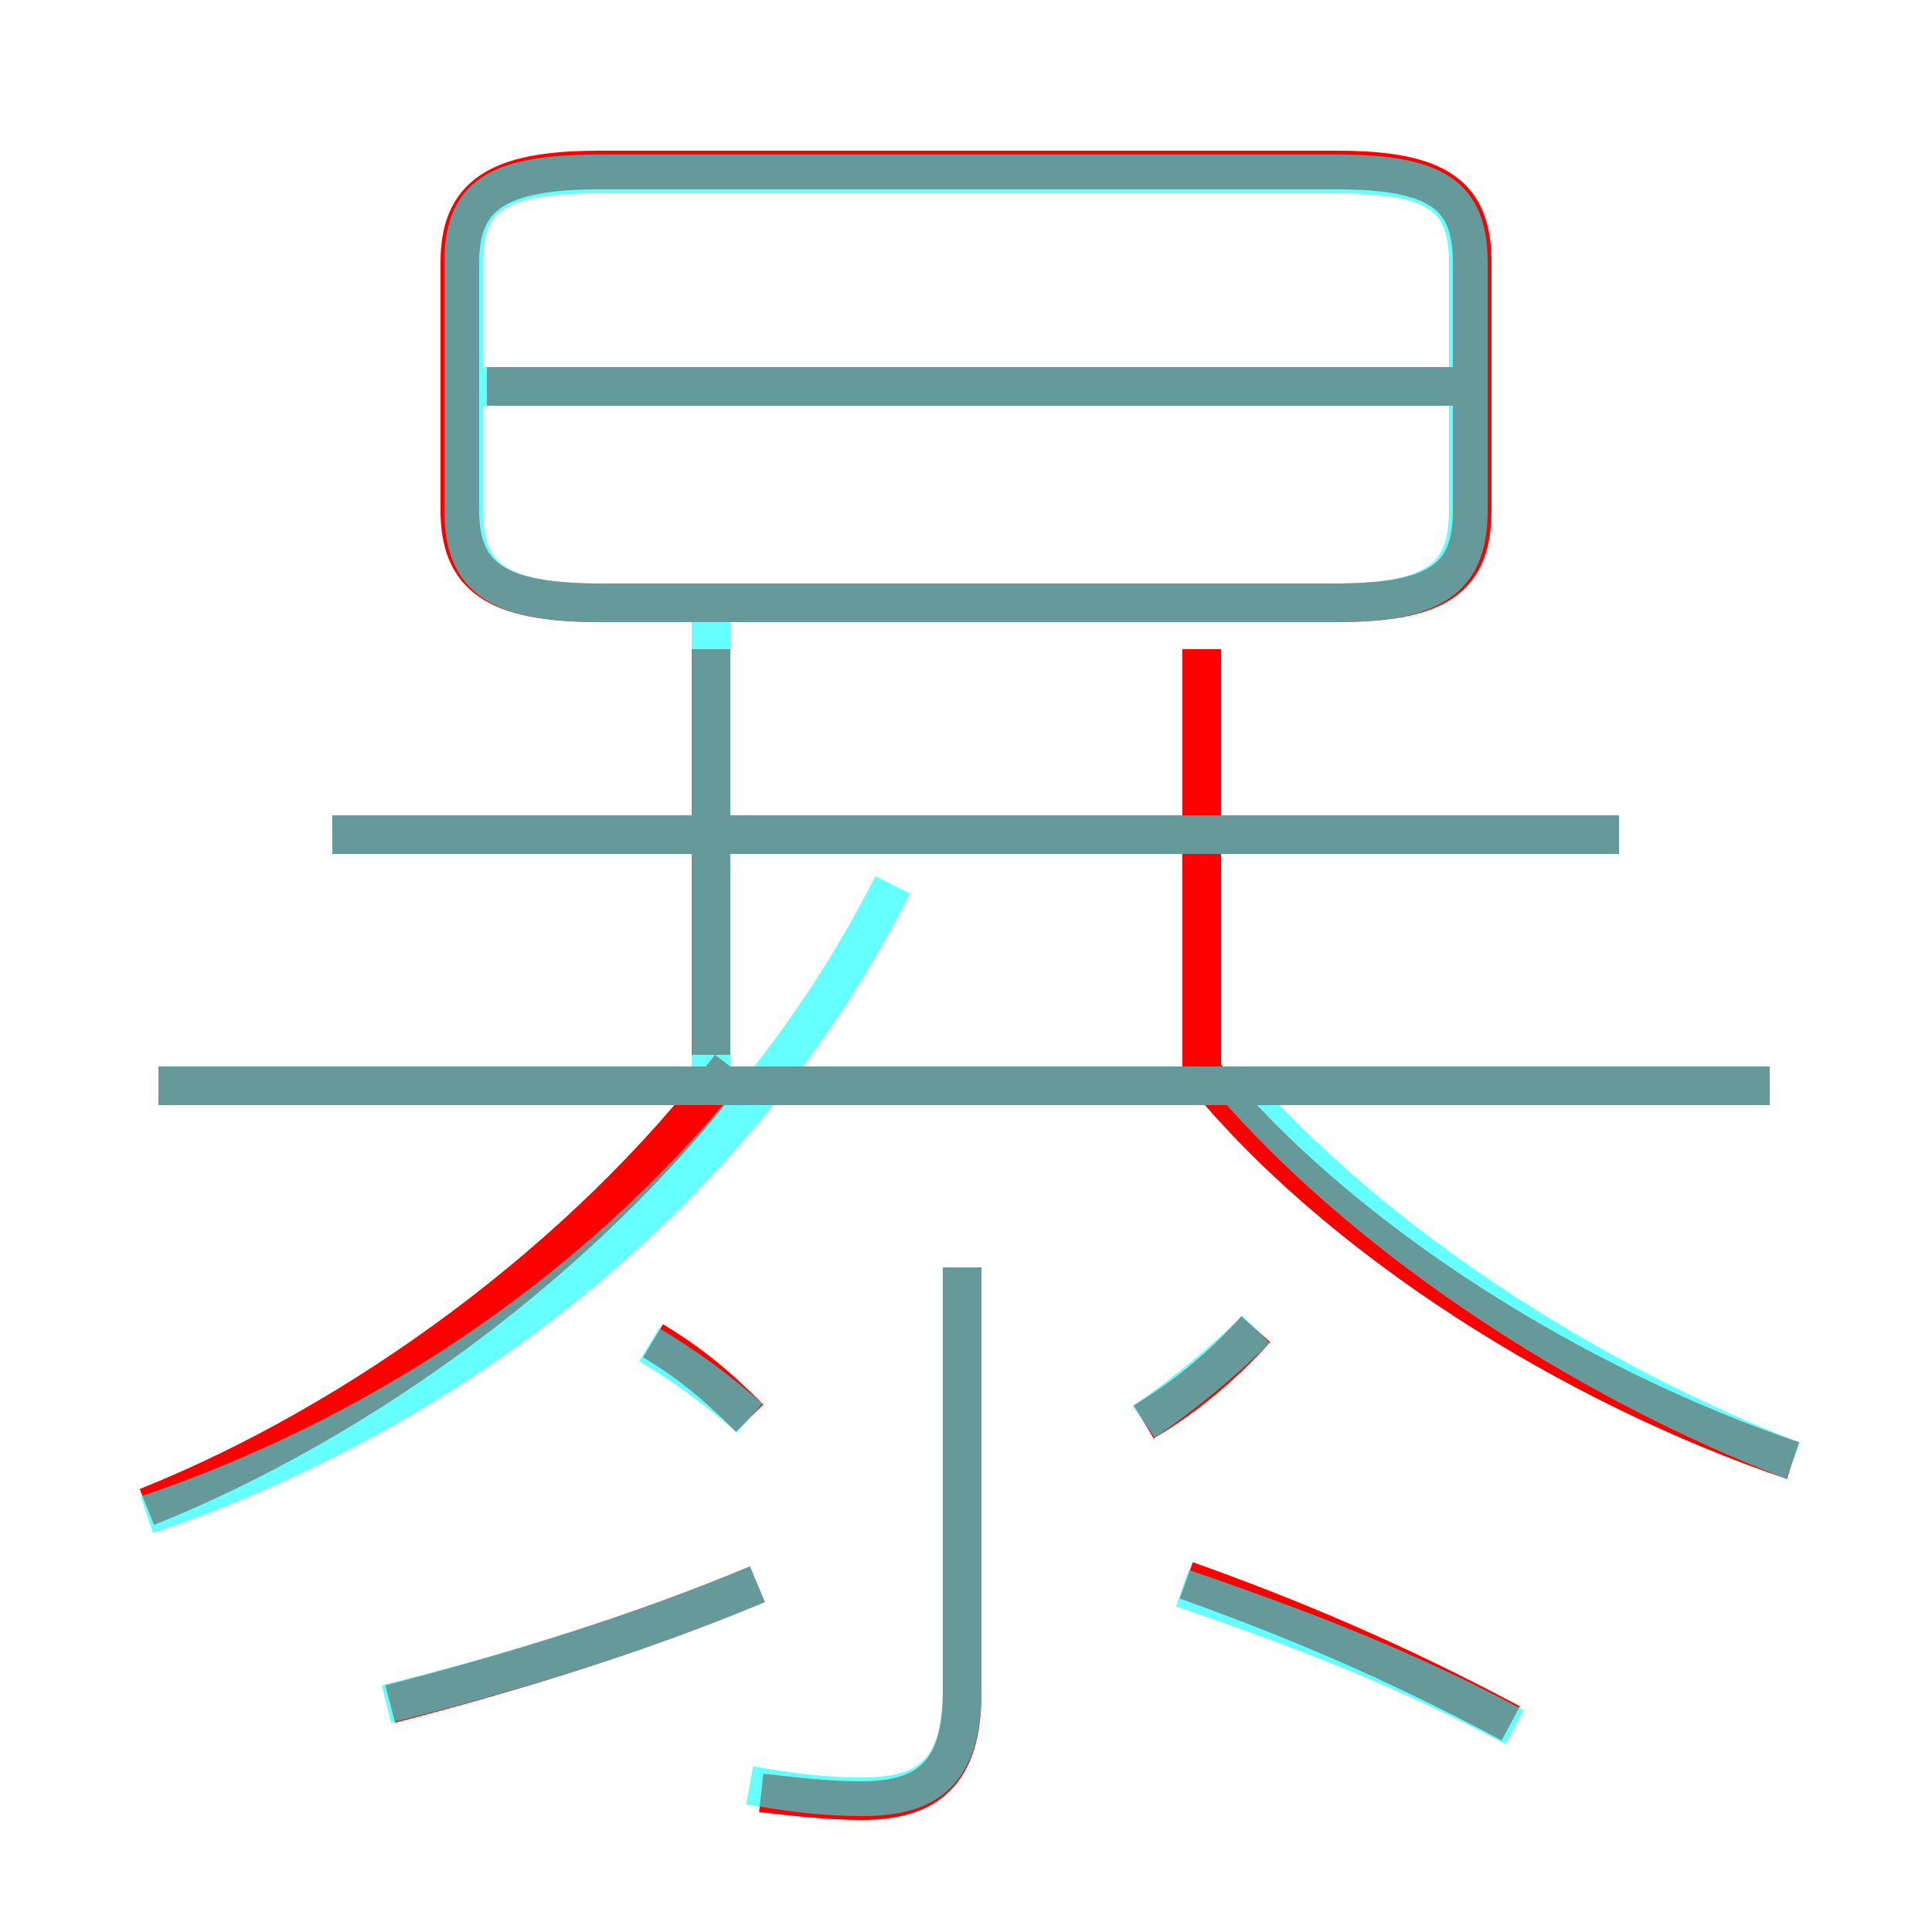 <?xml version='1.0' encoding='utf8'?>
<svg viewBox="0.0 -6.0 50.0 50.0" version="1.1" xmlns="http://www.w3.org/2000/svg">
<rect x="0.0" y="-6.0" width="50.0" height="50.0" fill="#333333" stroke="none"/>
<rect x="-1000" y="-1000" width="2000" height="2000" stroke="white" fill="white"/>
<g style="fill:none;stroke:rgba(255, 0, 0, 1);  stroke-width:1"><path d="M 15.5 -28.4 L 34.6 -28.4 C 37.3 -28.4 38.1 -29.1 38.1 -30.8 L 38.1 -37.2 C 38.1 -38.9 37.3 -39.6 34.6 -39.6 L 15.5 -39.6 C 12.8 -39.6 11.9 -38.9 11.9 -37.2 L 11.9 -30.8 C 11.9 -29.1 12.8 -28.4 15.5 -28.4 Z M 10.1 0.1 C 13.2 -0.7 16.5 -1.7 19.6 -3.0 M 3.8 -5.0 C 9.3 -7.2 15.1 -11.4 18.9 -16.4 M 19.4 -7.3 C 18.6 -8.1 17.9 -8.7 16.9 -9.3 M 19.7 2.4 C 20.6 2.5 21.4 2.6 22.3 2.6 C 24.0 2.6 24.9 1.9 24.9 -0.2 L 24.9 -11.2 M 39.1 0.6 C 36.1 -1.0 33.5 -2.1 30.7 -3.1 M 29.6 -7.2 C 30.6 -7.8 31.6 -8.6 32.5 -9.6 M 45.8 -15.9 L 4.1 -15.9 M 18.4 -16.7 L 18.4 -27.2 M 41.9 -22.4 L 8.6 -22.4 M 46.4 -6.2 C 40.8 -8.1 34.6 -11.9 31.0 -16.4 M 31.1 -16.4 L 31.1 -27.2 M 38.5 -34.0 L 12.6 -34.0" transform="translate(0.0 38.0)" />
</g>
<g style="fill:none;stroke:rgba(0, 255, 255, 0.6);  stroke-width:1">
<path d="M 3.8 -4.8 C 11.8 -7.5 19.1 -13.2 23.1 -21.1 M 10.0 0.1 C 13.2 -0.7 16.5 -1.7 19.6 -3.0 M 19.4 2.2 C 20.5 2.4 21.4 2.5 22.3 2.5 C 24.0 2.5 24.9 1.9 24.9 -0.3 L 24.9 -11.2 M 19.4 -7.3 C 18.6 -8.0 17.8 -8.6 16.8 -9.2 M 39.2 0.7 C 36.2 -0.9 33.5 -1.9 30.6 -2.9 M 45.8 -15.9 L 4.1 -15.9 M 29.6 -7.2 C 30.6 -7.9 31.6 -8.7 32.5 -9.6 M 18.4 -16.1 L 18.4 -28.1 M 41.9 -22.4 L 8.6 -22.4 M 46.4 -6.2 C 41.2 -8.2 35.5 -11.8 31.8 -16.1 M 15.5 -28.4 L 34.6 -28.4 C 37.2 -28.4 38.0 -29.1 38.0 -30.8 L 38.0 -37.2 C 38.0 -38.9 37.2 -39.5 34.6 -39.5 L 15.5 -39.5 C 12.8 -39.5 12.0 -38.9 12.0 -37.2 L 12.0 -30.8 C 12.0 -29.1 12.8 -28.4 15.5 -28.4 Z M 38.0 -34.0 L 12.3 -34.0" transform="translate(0.0 38.0)" />
</g>
</svg>